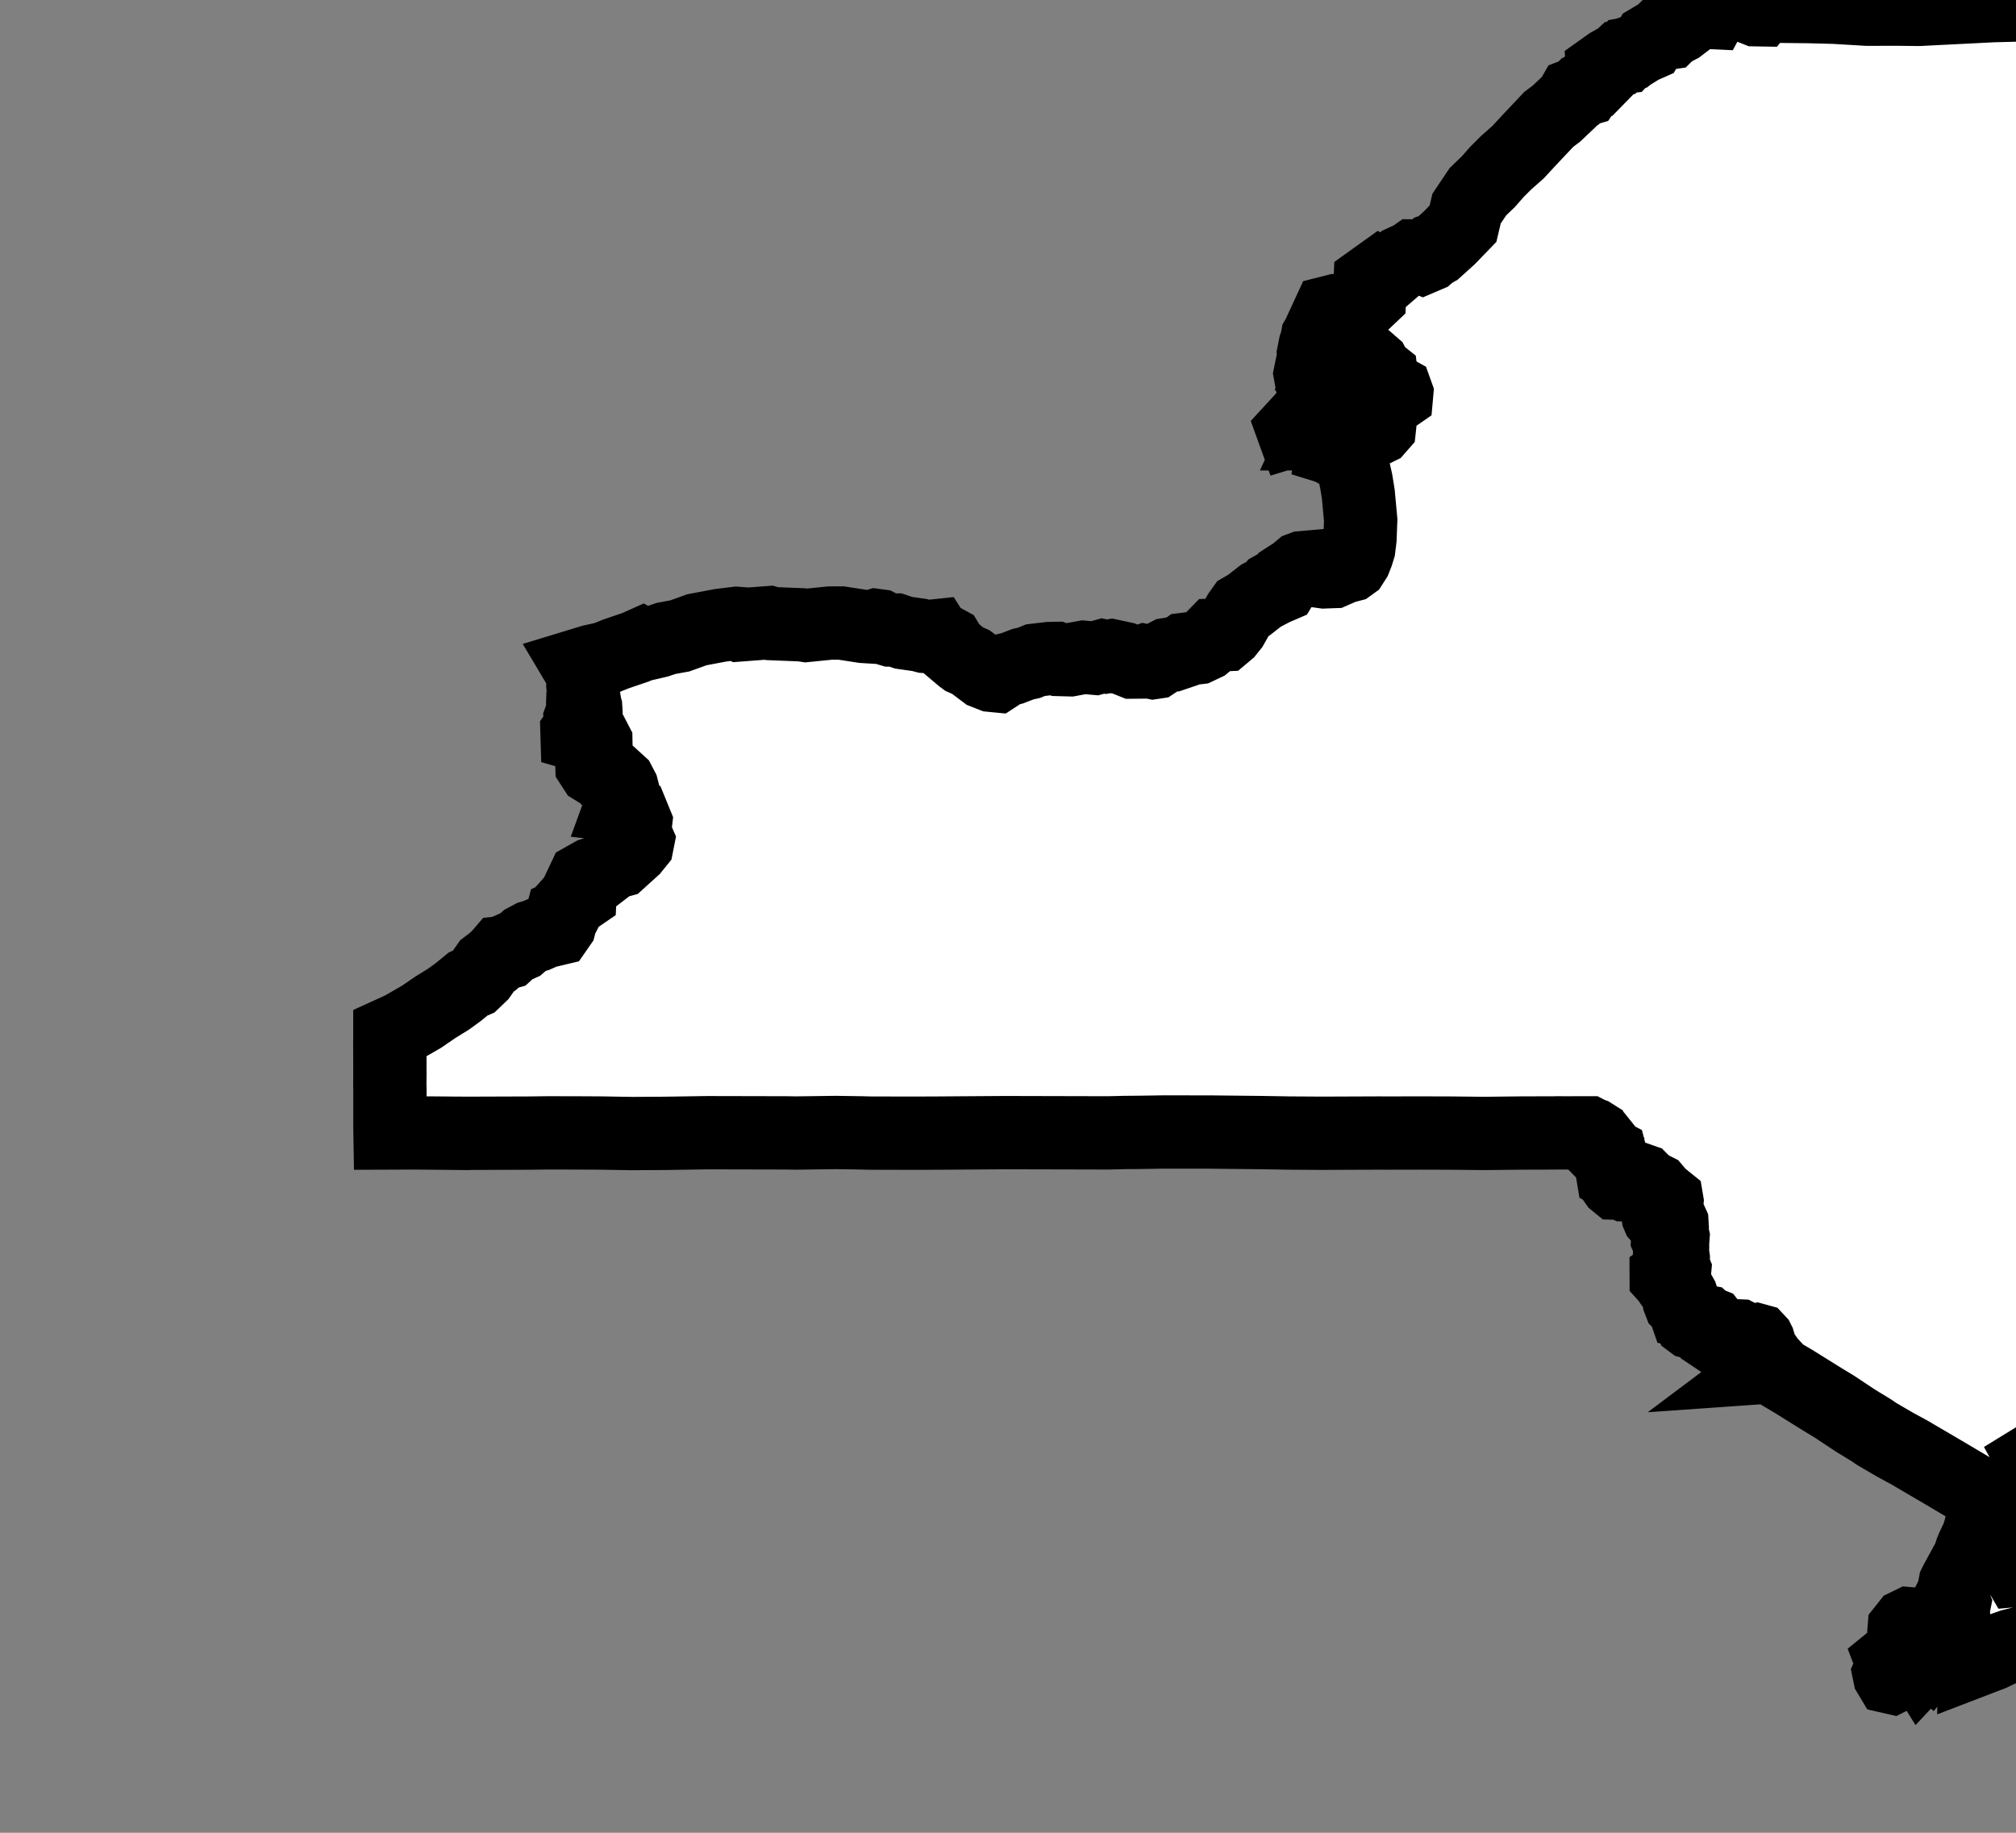 <svg width="550" height="500" xmlns="http://www.w3.org/2000/svg"><rect width="100%" height="100%" fill="#808080" stroke="none"/><g transform="translate(0, 0)" id="single_state_map"><path d="M687.164,379.91L688.41,379.569L687.781,380.512L686.963,380.935L685.75,381.462L684.537,382.052L683.364,382.897L682.789,383.251L680.235,383.555L680.375,382.995L680.785,382.241L681.232,381.46L681.566,381.151L682.461,381.214L683.632,380.438L684.453,380.541L686.473,380.066ZM673.149,397.906L673.437,397.537L673.559,396.846L676.716,398.188L676.942,398.936L676.511,402.449L675.862,402.87L675.751,402.784L675.756,400.719L675.309,399.671L675.068,399.434L674.016,399.012L672.629,399.083L672.429,398.893L672.354,398.554L672.517,398.256ZM559.854,409.648L559.955,410.197L559.658,411.299L559.502,411.515L559.324,411.417L558.313,411.85L557.927,413.207L557.689,413.581L556.835,414.132L555.069,414.875L554.324,415.567L552.467,416.786L550.642,419.455L550.385,420.135L550.333,421.063L550.089,422.103L550.143,422.531L550.388,422.761L550.58,423.196L550.586,423.466L550.574,423.687L550.652,424.028L550.55,424.154L550.454,424.234L550.34,424.115L550.131,423.719L549.921,423.275L550.035,422.8L549.831,422.365L549.717,422.389L549.46,422.721L549.29,423.131L548.742,422.986L548.304,423.257L548.099,424.397L548.126,424.795L548.373,425.356L548.92,426.025L549.454,426.315L550.64,428.345L551.036,428.309L551.611,427.767L552.671,425.79L552.643,425.211L554.584,422.652L554.703,422.269L554.406,421.424L554.487,421.316L555.669,420.963L558.499,422.249L559.963,421.572L560.074,420.167L561.062,418.752L561.604,418.202L562.109,418.084L562.808,418.231L563.974,417.75L564.472,417.307L566.344,416.511L566.626,416.472L567.971,417.17L570.11,416.619L570.427,416.764L571.546,416.239L571.791,415.717L572.153,413.886L572.629,413.463L573.149,413.866L574.238,414.319L576.247,414.594L576.752,415.095L576.828,415.911L578.519,416.036L578.75,415.558L578.713,413.876L578.906,412.715L578.988,412.597L579.501,412.588L580.868,414.328L581.499,414.909L582.48,415.4L583.014,415.538L583.119,415.341L584.069,415.115L586.766,415.617L591.652,417.521L597.617,415.184L597.821,414.577L597.938,412.534L597.212,411.962L596.831,411.294L598.471,411.456L599.895,410.347L600.486,410.951L602.625,410.84L605.439,411.91L605.681,411.683L608.987,411.486L612.016,411.52L615.086,411.882L616.987,411.834L621.607,411.161L625.466,411.602L626.512,410.616L629.9,409.607L631.763,409.195L633.57,409.42L635.772,409.12L639.49,408.426L640.97,407.253L641.299,406.669L642.125,406.235L644.228,404.482L647.514,403.048L648.742,401.59L649.896,399.707L651.924,399.526L653.48,398.702L656.519,395.022L658.208,394.589L659.023,394.328L661.346,392.828L662.262,392.547L662.692,392.913L663.056,392.998L664.746,392.301L665.276,392.471L665.312,392.773L664.135,394.676L663.277,395.53L660.658,397.128L660.683,395.177L660.212,394.607L659.74,394.537L659.338,394.677L658.708,395.167L658.066,396.339L658.073,397.656L659.405,399.456L660.855,400.207L662.144,400.27L662.416,400.633L661.942,401.505L662.643,403.115L663.619,404.047L665.05,403.781L665.933,403.822L666.816,404.19L667.976,405.011L668.816,404.981L669.358,404.682L669.638,404.405L669.98,403.645L670.871,402.952L671.059,402.889L671.542,403.082L672.773,404.282L672.933,405.109L672.764,405.835L674.327,408.209L674.874,408.771L675.383,409.025L675.881,409.04L676.803,408.538L677.033,407.851L677.088,407.555L677.313,407.294L678.855,405.998L679.446,405.967L680.313,406.145L681.857,405.398L683.027,404.283L683.61,403.383L684.376,403.383L684.455,403.807L685.42,403.485L685.863,402.844L685.917,402.292L685.827,401.884L685.973,401.173L687.559,400.565L688.96,400.259L690.456,400.227L690.735,400.568L691.177,400.733L692.662,400.798L693.04,400.613L693.558,400.945L693.653,401.236L692.339,403.041L690.123,404.234L687.749,404.824L680.791,408.198L674.47,410.936L653.565,421.3L648.057,423.65L640.373,426.545L627.613,431.074L627.026,431.419L626.724,431.341L625.908,431.614L618.85,434.421L614.389,436.35L607.753,439.645L604.602,440.946L593.201,444.42L590.92,444.986L589.214,445.341L585.924,445.412L585.676,445.238L584.969,443.94L582.576,444.458L579.567,445.73L575.229,447.1L572.662,447.698L565.944,450.013L566.014,448.872L565.319,448.743L563.305,448.646L560.646,449.125L552.615,448.968L552.721,448.366L551.118,448.347L548.748,448.947L546.7,449.673L543.394,451.268L538.812,453.027L538.837,451.885L539.396,451.329L539.176,450.875L538.517,450.503L538.109,450.048L535.041,450.343L534.246,450.316L533.728,450.099L533.505,449.934L533.433,449.578L533.858,449.045L534.28,448.354L534.155,447.858L533.587,447.365L531.958,447.01L531.457,446.177L531.248,445.011L531.55,443.814L532.016,442.894L533.041,441.666L532.878,439.731L532.617,439.38L532.554,438.924L532.785,438.288L533.025,438.097L533.15,437.476L532.948,436.967L532.575,436.727L532.83,434.964L533.374,432.103L533.716,431.416L536.769,425.814L537.133,425.205L537.817,423.133L538.24,422.112L538.998,420.511L539.345,419.786L539.672,419.049L540.363,416.7L540.46,416.307L540.497,416.297L540.514,416.108L540.67,415.577L541.286,412.961L542.089,409.99L542.274,408.465L541.628,408.455L541.455,408.426L541.303,408.339L540.944,408.061L531.349,402.37L531.349,402.37L527.528,400.123L527.208,399.936L520.849,396.209L516.98,394.11L511.964,391.178L510.553,390.211L506.251,387.585L500.406,383.71L497.284,381.82L489.28,376.834L486.74,375.34L482.775,372.912L482.665,372.92L483.061,372.623L483.158,372.502L483.176,372.276L483.057,371.932L482.771,371.624L482.154,371.162L481.769,370.785L481.626,370.469L481.401,369.705L481.211,369.431L480.846,369.222L480.14,369.126L479.899,368.996L479.716,368.855L479.534,368.578L479.355,368.189L479.299,367.916L479.345,367.566L479.524,367.363L479.818,366.448L479.806,366.139L479.759,365.976L479.672,365.801L479.541,365.661L479.357,365.61L479.142,365.662L478.633,365.924L478.359,366.205L478.045,366.39L477.665,366.357L477.149,366.098L476.957,366.086L476.601,366.21L476.132,366.478L475.681,366.551L475.425,366.451L475.311,366.321L475.003,365.597L474.962,365.461L474.941,365.124L474.878,364.922L474.549,364.526L474.406,364.452L474.068,364.438L473.632,364.684L473.269,365.052L473.035,365.553L472.845,365.655L472.69,365.675L472.396,365.646L472.227,365.564L471.584,364.974L471.358,364.716L470.943,364.42L470.617,364.295L470.163,364.338L469.27,364.7L468.38,364.906L467.992,364.84L467.836,364.735L467.808,364.518L467.917,364.129L468.352,363.619L468.349,363.492L468.257,363.215L468.126,363.053L467.907,362.931L467.228,362.771L467.029,362.639L466.938,362.292L466.936,361.947L466.858,361.519L466.61,361.204L466.256,361.062L465.751,361.052L465.547,360.935L465.12,360.538L464.435,360.417L464.15,360.45L463.969,360.707L463.35,361.092L463.212,361.126L462.349,361.023L461.475,360.774L461.349,360.68L461.226,360.401L461.182,360.187L461.208,359.865L461.414,359.136L461.436,358.935L461.42,358.688L461.273,358.129L461.177,357.999L461.029,357.918L460.565,357.917L460.14,358.051L459.878,357.982L459.837,357.863L459.836,357.682L459.919,357.341L460.042,357.036L460.044,356.871L460.015,356.737L459.826,356.399L459.402,355.962L459.003,355.67L458.877,355.6L458.402,355.497L458.313,355.41L458.272,355.303L458.269,354.836L458.416,354.672L458.802,354.545L458.912,354.395L458.899,354.171L458.735,353.645L458.08,352.48L457.942,352.371L457.648,352.326L457.364,352.131L457.104,351.869L456.852,351.333L456.638,350.522L456.185,350.073L455.653,349.771L455.381,349.381L455.138,348.916L454.569,348.291L454.568,348.074L454.788,347.915L455.075,347.851L455.453,347.901L455.675,347.786L455.658,347.636L455.53,347.322L455.538,347.227L455.647,347.122L456.111,347.005L456.259,347.055L456.517,347.271L456.598,347.29L456.731,347.249L456.826,347.073L456.876,346.51L456.531,345.678L456.497,345.502L456.451,344.699L456.495,343.262L456.403,342.641L456.101,342.081L455.859,342.007L455.771,341.936L455.704,341.671L455.746,341.462L456.2,341.062L456.302,340.911L456.306,340.664L456.194,340.072L455.896,339.345L455.667,338.945L455.114,338.376L454.998,338.105L455.012,337.908L455.162,337.665L455.567,337.63L456.232,337.783L456.346,337.726L456.407,337.593L456.42,337.415L456.135,336.215L456.039,335.417L456.189,334.466L456.142,333.688L455.598,332.483L455.29,332.279L455.018,332.218L454.714,332.067L454.597,331.897L454.47,331.797L454.207,331.829L453.217,332.112L453.021,332.111L452.609,332.036L452.423,331.825L452.361,331.68L452.338,331.53L452.419,330.752L452.51,330.305L452.574,330.161L453.212,329.32L453.55,329.206L454.064,329.31L454.297,329.212L454.4,329.108L454.584,328.741L454.75,328.13L454.781,327.774L454.75,327.591L454.584,327.456L454.313,327.454L454.182,327.483L453.739,327.801L453.464,327.806L453.163,327.627L452.681,327.131L451.692,326.689L451.581,326.401L451.558,326.24L451.569,325.94L451.684,325.342L451.69,324.903L451.613,324.615L451.524,324.51L451.287,324.392L450.609,324.484L450.381,324.46L449.694,323.768L449.427,323.802L449.233,323.886L448.753,324.119L448.485,324.142L448.111,323.992L447.916,323.817L447.764,323.59L447.577,323.052L447.627,322.275L447.547,321.952L447.441,321.82L447.143,321.715L446.99,321.744L446.804,321.987L446.703,322.411L446.571,322.759L446.448,322.927L446.35,322.985L446.22,322.967L446.08,322.852L445.982,322.733L445.89,322.473L445.672,322.251L445.415,322.1L444.957,321.994L444.531,322.055L444.142,322.235L443.759,322.925L443.491,323.232L443.344,323.229L442.906,323.032L442.687,322.822L442.376,322.41L442.199,322.268L442.034,322.292L441.685,322.649L441.451,322.775L440.959,322.763L440.758,322.599L440.589,322.358L440.524,322.17L440.514,321.905L440.686,321.654L440.913,321.473L440.978,321.271L440.751,320.605L440.574,320.473L440.218,320.386L439.958,320.248L439.862,319.669L439.848,319.275L440.22,318.79L440.235,318.283L440.074,317.853L439.655,317.034L439.567,316.77L439.571,316.324L439.516,315.633L439.379,315.102L438.614,314.705L438.497,314.49L438.438,314.285L438.462,313.747L438.293,313.536L437.931,313.543L437.795,313.608L437.707,313.714L437.734,314.105L437.702,314.157L437.531,314.173L437.056,314.093L436.873,313.977L436.476,313.572L436.337,312.909L436.163,312.827L435.648,312.173L435.168,311.965L434.892,311.918L434.69,311.71L434.671,311.567L435.018,310.559L435.032,310.328L434.771,309.721L434.366,309.466L433.851,309.287L433.4,309.054L428.023,309.062L427.707,309.063L424.666,309.058L424.176,309.074L414.773,309.103L404.975,309.212L395.432,309.116L387.292,309.095L387.082,309.095L377.962,309.113L376.636,309.103L376.078,309.103L360.291,309.164L359.832,309.158L351.493,309.105L351.167,309.096L344.364,308.983L330.134,308.83L325.216,308.831L323.79,308.821L317.423,308.821L317.341,308.831L316.212,308.831L315.803,308.841L314.087,308.871L310.978,308.917L310.971,308.914L306.808,308.953L302.275,309.059L274,308.992L255.828,309.12L250.415,309.144L249.729,309.146L237.436,309.123L234.951,309.059L234.935,309.057L227.986,308.953L217.104,309.102L214.361,309.057L192.928,309.011L181.555,309.188L172.268,309.243L164.223,309.104L158.413,309.073L149.699,309.053L144.41,309.118L127.866,309.173L122.965,309.146L122.004,309.132L116.513,309.092L116.514,309.098L113.183,309.065L106.405,309.092L106.373,307.095L106.38,297.093L106.349,295.865L106.368,293.915L106.376,292.716L106.364,291.65L106.363,291.011L106.37,290.616L106.347,284.656L106.361,283.823L106.362,281.965L109.64,280.474L115.023,277.369L118.839,274.755L122.385,272.566L125.004,270.66L127.694,268.455L129.273,267.765L131.087,266.031L132.844,263.525L134.591,262.195L136.063,260.814L136.816,259.936L137.535,259.861L138.069,259.996L138.34,259.92L138.964,259.344L139.361,258.831L141.914,257.688L143.306,256.485L144.921,255.619L146.384,255.182L148.61,254.195L151.916,253.409L152.671,252.321L153.335,249.762L153.585,249.65L153.907,249.317L154.517,248.13L154.692,247.387L157.114,244.691L157.522,244.701L158.228,244.217L158.339,241.833L159.335,239.731L161.563,238.478L162.507,238.174L163.621,238.094L167.113,235.404L169.044,234.868L172.729,231.529L173.851,230.143L174.007,229.353L173.628,228.493L173.413,228.452L172.478,225.867L172.683,225.101L173.332,224.963L173.405,224.33L172.949,223.216L172.456,223.12L171.689,221.706L171.013,219.923L169.468,219.749L169.965,218.39L169.973,216.017L169.713,215.013L168.992,213.633L167.989,212.719L165.805,212.526L164.817,211.41L162.106,209.734L161.481,208.77L161.41,206.786L162.091,205.295L162.581,203.455L162.56,202.421L162.182,201.693L157.433,200.324L157.417,199.786L157.789,199.256L158.154,198.763L158.486,197.554L158.403,196.942L158.361,196.509L158.32,196.018L158.492,195.548L158.748,195.338L159.29,194.504L159.691,194.198L159.817,193.628L159.78,193.068L159.654,192.651L159.505,191.724L159.364,191.49L159.022,190.573L159.06,189.554L159.195,188.152L159.019,186.899L159.037,185.641L158.814,183.959L158.404,182.654L157.73,181.521L161.49,180.375L165.055,179.603L168.108,178.378L173.412,176.572L175.128,175.806L175.292,175.898L179.474,174.928L181.747,174.162L185.484,173.477L190.128,171.805L196.587,170.587L200.936,170.054L201.406,170.088L202.106,170.458L209.749,169.876L210.604,170.133L218.632,170.452L219.897,170.636L226.465,169.977L229.488,169.965L235.497,170.891L237.635,171.025L239.002,170.627L239.834,170.739L240.747,171.209L242.991,171.873L244.321,171.873L246.512,172.619L250.88,173.242L252.303,173.62L253.213,173.681L255.063,173.487L255.308,173.875L257.262,174.61L258.488,175.284L259.431,176.847L262.482,179.425L262.972,179.784L264.863,180.618L268.658,183.479L270.604,184.243L271.855,184.365L274.326,182.754L276.13,182.33L279.087,181.19L280.745,180.827L282.491,180.102L286.199,179.664L288.166,179.626L288.956,179.92L291.913,180L295.636,179.311L298.68,179.577L300.884,178.959L301.849,179.156L303.228,178.92L306.539,179.635L309.022,180.627L311.561,180.603L312.396,180.292L314.628,180.751L315.091,180.681L317.306,179.22L318.648,178.525L319.939,178.313L320.646,178.412L322.311,177.849L323.3,177.139L326.789,176.707L328.696,175.806L330.328,174.476L331.518,173.256L333.946,173.152L334.949,172.309L336.081,170.896L338.083,167.347L338.967,166.108L340.726,165.084L344.014,162.51L346.318,161.306L347.047,160.455L347.502,160.197L348.172,160.402L349.65,159.765L350.724,157.981L353.326,156.298L354.804,155.061L355.32,154.869L358.424,154.596L360.159,155.865L361.243,156.015L363.754,155.923L366.521,154.708L368.305,154.244L368.835,153.862L369.633,152.615L370.236,151.08L370.709,149.558L371.032,146.945L371.22,141.885L370.564,134.798L369.987,131.224L368.793,126.016L367.489,124.598L365.804,123.749L365.352,122.943L363.608,122.404L363.864,120.846L364.579,119.43L366.366,118.225L368.868,117.517L370.043,116.029L370.247,116.383L368.926,118.711L369.533,119.56L370.8,119.758L371.504,119.317L372.408,118.456L374.069,117.424L375.016,117.307L375.925,116.864L376.369,116.358L376.537,114.823L376.134,112.728L375.673,112.573L375.494,111.934L375.844,111.43L376.62,110.844L377.469,110.5L378.317,109.224L379.66,108.192L380.367,108.192L381.004,107.75L381.039,107.357L380.898,106.964L380.367,106.669L379.767,106.177L376.974,108.781L375.701,109.469L374.974,109.466L374.013,110.055L373.211,109.724L373.211,109.724L372.091,108.803L370.949,109.133L370.373,108.161L370.4,107.581L370.778,106.915L371.909,105.784L374.808,104.9L376.258,103.769L376.859,102.589L376.823,102.294L376.576,102.097L375.763,101.95L375.409,102.097L374.702,102.638L373.96,102.736L373.324,102.441L374.561,101.064L374.914,100.179L374.632,99.638L374.349,99.392L373.748,99.392L373.217,99.294L372.687,99.54L372.192,99.786L370.778,100.228L370.319,100.179L370.071,99.982L369.93,99.687L369.965,99.49L370.531,98.703L370.531,98.506L370.389,98.408L369.894,98.605L369.435,98.998L367.172,99.638L366.571,100.376L365.263,102.589L364.945,103.966L365.122,104.162L365.44,104.113L368.728,102.786L369.859,102.687L370.813,102.736L370.955,102.884L370.99,103.179L369.576,105.588L369.576,106.423L368.229,108.104L366.915,109.31L364.974,109.984L364.719,109.239L365.864,107.135L366.01,106.278L365.792,105.703L364.881,104.874L364.444,104.642L363.8,104.945L363.468,104.803L362.983,103.099L363.763,101.126L363.499,99.913L363.226,99.68L359.059,98.495L359.022,96.764L358.564,95.444L358.797,94.276L359.218,93.071L359.403,92.045L359.646,91.634L362.599,85.232L364.538,84.742L367.278,84.7L367.588,84.752L370.464,83.625L371.612,82.931L373.622,81.028L373.803,76.757L376.102,75.111L376.423,75.324L377.049,75.296L377.51,74.966L378.593,74.809L382.465,71.468L385.204,70.208L385.751,69.826L387.133,69.839L387.438,69.894L387.694,69.967L387.827,70.231L388.04,70.314L389.573,69.66L390.307,69.009L391.065,68.572L391.601,67.941L392.289,67.691L395.371,64.91L399.135,61.02L400.104,56.919L403.191,52.316L406.101,49.506L408.364,46.924L410.905,44.384L414.175,41.494L416.958,38.478L422.53,32.569L424.629,30.987L428.618,27.211L429.365,25.896L430.619,25.417L431.335,24.731L432.451,24.408L432.896,23.742L434.369,22.058L435.319,21.973L437.344,19.903L437.259,18.785L439.078,17.492L440.184,16.867L441.13,16.602L442.186,15.626L443.127,15.528L443.876,14.727L445.03,14.516L445.535,14.116L446.125,13.922L447.845,12.862L449.492,12.137L450.159,10.92L451.215,10.292L452.299,9.939L452.931,9.323L455.19,8.997L455.657,8.535L458.097,7.276L459.729,6.034L460.137,5.245L460.166,4.644L460.65,4.034L462.157,3.409L464.072,3.276L466.949,3.413L467.486,2.427L468.444,1.661L469.232,1.522L469.868,1.532L470.369,1.374L470.925,1.099L471.539,0.584L472.393,0.123L472.995,9.094947017729282e-13L473.51,0.313L473.984,0.242L474.566,0.509L475.011,0.706L475.478,1.177L477.29,1.256L477.924,2.196L479.081,2.655L480.072,2.672L480.721,1.869L482.248,1.316L483.588,1.698L484,1.66L484.4,1.566L484.824,1.492L485.259,1.708L493.613,1.802L500.41,1.977L509.499,2.516L517.005,2.49L523.492,2.558L543.714,1.537L552.005,1.325L558.508,1.36L561.163,1.301L576.194,0.699L583.196,0.526L582.671,2.264L582.43,2.699L582.341,2.994L582.379,3.34L582.47,3.699L582.669,4.163L583.075,4.767L583.522,5.248L583.558,5.368L583.583,5.809L583.457,7.612L583.54,9.633L583.503,10.307L583.345,10.627L582.845,10.976L582.413,11.392L582.223,11.691L582.085,12.023L581.918,12.452L581.776,13.057L581.462,14.779L581.266,15.655L581.053,16.102L580.775,16.277L580.469,16.666L580.352,17.529L580.355,17.925L580.497,18.66L580.551,18.728L580.802,18.838L581.1,19.421L581.225,19.589L581.52,19.87L582.085,20.199L582.317,20.389L582.427,20.506L582.67,20.924L583.766,22.158L583.841,22.411L583.878,22.724L583.936,23.817L583.89,24.19L583.746,24.515L583.112,25.123L582.902,25.468L582.782,25.964L582.361,27.319L582.115,27.766L581.66,28.369L581.529,28.732L581.565,30.42L581.529,33.069L581.844,33.584L581.845,33.673L581.548,34.402L581.188,34.683L581.222,34.798L581.391,35.055L581.406,35.346L581.118,35.448L581.062,35.508L580.997,36.367L581.194,36.645L581.224,36.916L581.155,37.017L580.971,36.996L580.892,37.035L580.525,37.617L580.533,37.783L580.604,37.922L580.607,38.019L580.222,38.766L580.563,39.214L580.475,39.33L579.952,39.747L579.924,39.833L580.018,40.303L579.973,40.733L579.91,41.072L579.716,41.495L579.696,41.628L579.727,41.747L580.238,42.271L580.402,42.996L580.69,43.585L580.729,43.833L580.693,44.017L580.612,44.184L580.334,44.525L580.319,44.657L580.62,45.094L580.778,45.416L580.873,46.103L581.401,46.928L581.935,47.449L582.18,47.932L582.299,48.036L582.683,48.195L583.21,48.558L583.52,48.961L583.529,49.086L583.48,49.333L583.502,49.455L584.052,50.224L584.104,50.397L584.127,50.734L584.211,50.925L584.281,51L584.621,51.142L584.763,51.332L584.831,51.898L584.808,52.253L584.851,52.547L584.968,52.721L585.443,53.212L585.901,53.932L586.034,54.778L586.071,55.452L586.408,56.398L586.478,56.955L586.494,57.72L586.391,58.682L586.754,59.601L586.874,60.155L586.856,60.467L586.694,61.426L585.62,64.103L585.477,64.923L585.284,65.567L585.134,65.831L584.842,66.175L584.143,66.869L583.905,67.254L583.804,68.069L583.826,68.855L584.368,70.155L584.532,70.761L584.616,71.248L584.628,72.123L584.576,72.764L584.599,73.721L584.745,74.604L585.148,76.04L585.485,76.835L585.58,77.435L585.444,78.358L585.165,79.144L584.928,79.996L584.646,80.582L584.566,80.612L584.221,80.519L584.133,80.545L583.87,80.886L583.667,81.032L583.188,81.189L583.256,81.553L582.693,81.986L582.625,82.444L582.332,82.687L582.295,82.762L582.293,83.106L582.097,83.454L581.832,84.058L581.792,84.247L581.149,84.662L581.02,84.908L580.806,85.146L580.628,85.189L580.289,85.425L580.16,85.842L580.06,85.9L579.825,85.929L579.67,86.077L579.653,86.265L579.739,87.075L579.685,87.258L579.278,87.641L579.201,87.842L579.165,88.075L579.218,88.362L579.312,88.561L579.302,88.642L579.065,89.043L578.998,89.76L578.794,90.74L578.728,90.902L578.367,91.412L578.1,91.572L577.8,92.089L577.798,92.224L577.949,92.789L578.1,93.671L578.13,94.173L577.758,95.546L576.798,97.615L576.726,98.411L576.594,99.266L576.167,101.172L576.231,101.423L576.684,101.819L576.891,101.926L577.253,102.438L577.473,102.516L577.903,102.772L578.17,103.039L578.395,103.62L578.525,104.145L578.526,104.636L578.137,107.246L578.036,107.606L578.033,107.889L578.135,108.341L578.464,109.196L578.56,111.106L578.332,112.744L578.395,113.058L578.902,114.382L579.174,115.556L579.277,115.826L580.197,117.073L580.73,118.172L580.898,118.659L580.891,118.803L580.506,119.784L580.345,120.341L580.304,120.777L580.383,121.022L580.921,121.53L581.016,121.677L581.032,121.773L580.925,122.054L580.709,122.389L580.318,122.599L579.833,123.105L579.699,123.418L579.509,124.156L579.528,124.302L579.691,124.653L580.214,125.071L580.396,125.314L580.51,125.577L580.585,125.824L580.662,126.383L580.726,126.568L581.334,127.126L581.756,127.449L582.124,127.889L582.273,128.657L582.331,128.837L582.641,129.329L582.632,129.48L582.343,130.128L581.219,132.174L581.178,132.38L581.145,133.069L581.205,133.766L581.154,134.122L580.623,134.905L580.236,135.28L580.019,135.56L579.58,136.367L579.437,136.807L579.303,137.051L579.094,137.277L578.816,137.433L578.618,137.731L578.581,137.92L578.712,138.298L578.664,138.642L578.393,139.548L578.372,139.865L577.89,141.018L577.818,141.609L577.577,142.078L577.222,142.304L577.097,142.447L577.005,142.62L576.847,143.242L576.897,143.459L577.61,144.599L577.658,144.767L577.646,144.88L577.209,145.724L577.201,145.864L577.325,146.324L577.365,146.682L577.115,147.117L576.718,147.963L576.651,148.193L576.671,148.321L576.843,148.633L576.99,148.738L577.457,148.89L577.71,149.276L578.552,149.947L578.948,150.182L579.11,150.267L579.285,150.265L579.568,150.077L580.145,149.503L580.206,149.374L580.267,149.126L580.202,148.558L580.2,147.322L580.623,147.027L580.943,146.654L581.016,146.494L581.023,146.375L580.751,145.699L580.86,145.486L581.204,145.033L581.209,144.969L581.014,144.657L581.059,144.479L581.281,144.456L581.409,144.568L581.529,144.587L582.008,144.468L582.046,144.42L582.861,144.682L583.266,144.317L584.341,144.333L584.624,144.157L585.094,144.185L585.448,144.467L585.611,144.518L585.828,144.171L585.936,144.117L586.093,144.216L586.209,144.354L586.245,144.492L586.378,145.883L586.546,145.963L586.864,146.458L586.976,146.73L586.978,147.18L586.934,147.621L586.901,147.755L586.628,148.292L586.966,148.52L586.985,148.581L586.812,148.787L586.745,149.019L586.799,149.149L586.879,149.195L587.52,149.118L587.789,149.291L587.814,149.514L587.905,149.634L588.674,149.866L589.066,150.183L589.472,150.586L589.92,151.416L590.214,151.723L590.231,151.855L590.083,152.075L590.104,152.792L590.276,152.855L590.367,152.953L590.705,153.664L590.738,153.659L590.753,153.928L590.716,154.228L590.606,154.401L590.35,154.601L590.284,154.868L590.289,155.271L590.357,155.308L590.332,155.713L590.232,160.268L589.922,170.439L589.915,170.511L589.903,171.205L589.884,172.102L589.631,181.848L589.466,184.842L588.956,198.455L588.644,204.587L588.309,213.958L588.301,214.077L588.296,214.292L588.197,218.665L587.983,225.135L587.565,224.979L587.485,225.066L587.36,226.479L587.606,227.115L587.414,227.705L587.072,228.324L588.151,233.982L589.002,233.99L582.497,257.811L570.937,300.37L571.774,304.031L572.484,304.035L572.313,308.989L572.064,313.143L571.8,316.753L571.668,319.735L571.394,323.106L571.174,326.539L571.17,326.59L570.727,333.069L570.656,334.842L570.295,340.153L570.055,344.765L569.979,346.894L569.308,356.087L569.018,360.799L569.012,360.871L569.005,360.961L568.996,361.075L568.996,361.126L568.989,361.176L568.885,363.033L568.878,363.177L568.876,363.224L568.868,363.439L568.862,363.611L568.795,364.625L568.758,365.141L568.743,365.338L568.483,368.103L568.316,371.011L568.219,372.025L567.904,375.991L567.859,377.017L567.907,377.841L567.756,379.045L570.176,382.87L572.826,387.213L570.837,388.392L570.456,388.627L566.717,390.924L561.725,393.909L561.166,394.246L554.621,398.27L555.007,398.97L555.431,399.561L557.11,402.35L557.637,403.197L558.172,404.074L558.878,405.226L559.457,406.171L560,406.929L560.052,407.038L559.985,407.431L559.702,408.238L559.747,408.829L559.68,409.379ZM551.694,419.371L551.702,419.459L551.702,419.518L551.702,419.646L551.761,419.882L551.709,419.98L551.419,420.059L551.092,419.774L551.1,419.577L551.278,419.538L551.315,419.253L551.442,419.165L551.612,419.243L551.687,419.312ZM551.235,422.009L551.443,421.922L551.757,422.218L551.846,422.522L551.779,423.432L551.51,423.461L551.259,423.121L551.208,422.462ZM531.363,437.64L531.426,437.585L531.471,437.607L531.576,437.75L531.171,438.663L531.096,438.783L530.954,438.712L530.884,438.585L530.913,438.52ZM523.669,453.783L523.352,453.849L522.449,454.602L521.176,455.304L520.866,455.203L519.547,456.073L518.763,456.296L518.071,456.965L517.072,457.092L516.073,457.6L515.813,457.541L515.486,456.994L515.374,456.447L515.626,455.862L516.355,455.177L516.441,454.163L515.989,452.978L517.387,451.84L518.278,451.845L518.732,451.267L519.24,448.486L519.777,447.733L519.882,447.266L519.831,445.86L519.467,445.788L519.406,445.534L519.498,444.365L520.328,443.32L521.013,442.987L521.466,443.028L521.756,443.312L523.034,443.637L525.47,443.312L527.974,442.686L528.761,442.735L529.221,443.409L529.377,445.107L529.916,446.269L530.452,447.083L530.002,448.078L529.333,448.998L527.653,450.723L526.118,452.635L526.035,452.567L525.36,453.047L524.203,454.28L523.981,453.922ZM358.952,102.414L357.847,102.414L357.493,102.229L357.449,101.983L357.626,101.123L358.333,100.446L359.261,100.262L360.41,100.262L360.41,100.815L360.056,101.799ZM361.957,102.598L361.382,102.29L361.029,102.414L360.808,102.29L361.073,101.737L361.338,101.245L362.222,100.508L362.31,100.815L361.957,101.123L361.78,101.614L361.957,101.983ZM352.795,117.428L352.693,117.145L355.629,113.955L357.749,113.955L356.957,115.302L354.429,116.932ZM360.991,118.349L359.383,118.349L360.123,116.755L362.37,114.771L363.442,114.31L362.983,115.586L361.578,118.101ZM668.218,391.932L667.262,391.141L667.146,390.643L668.933,389.558L669.772,389.732L670.338,389.591L670.925,389.218L671.009,389.591L669.63,390.155L669.1,390.484Z" class="state" fill="#ffffff" stroke="#000000" stroke-width="20"></path></g></svg>